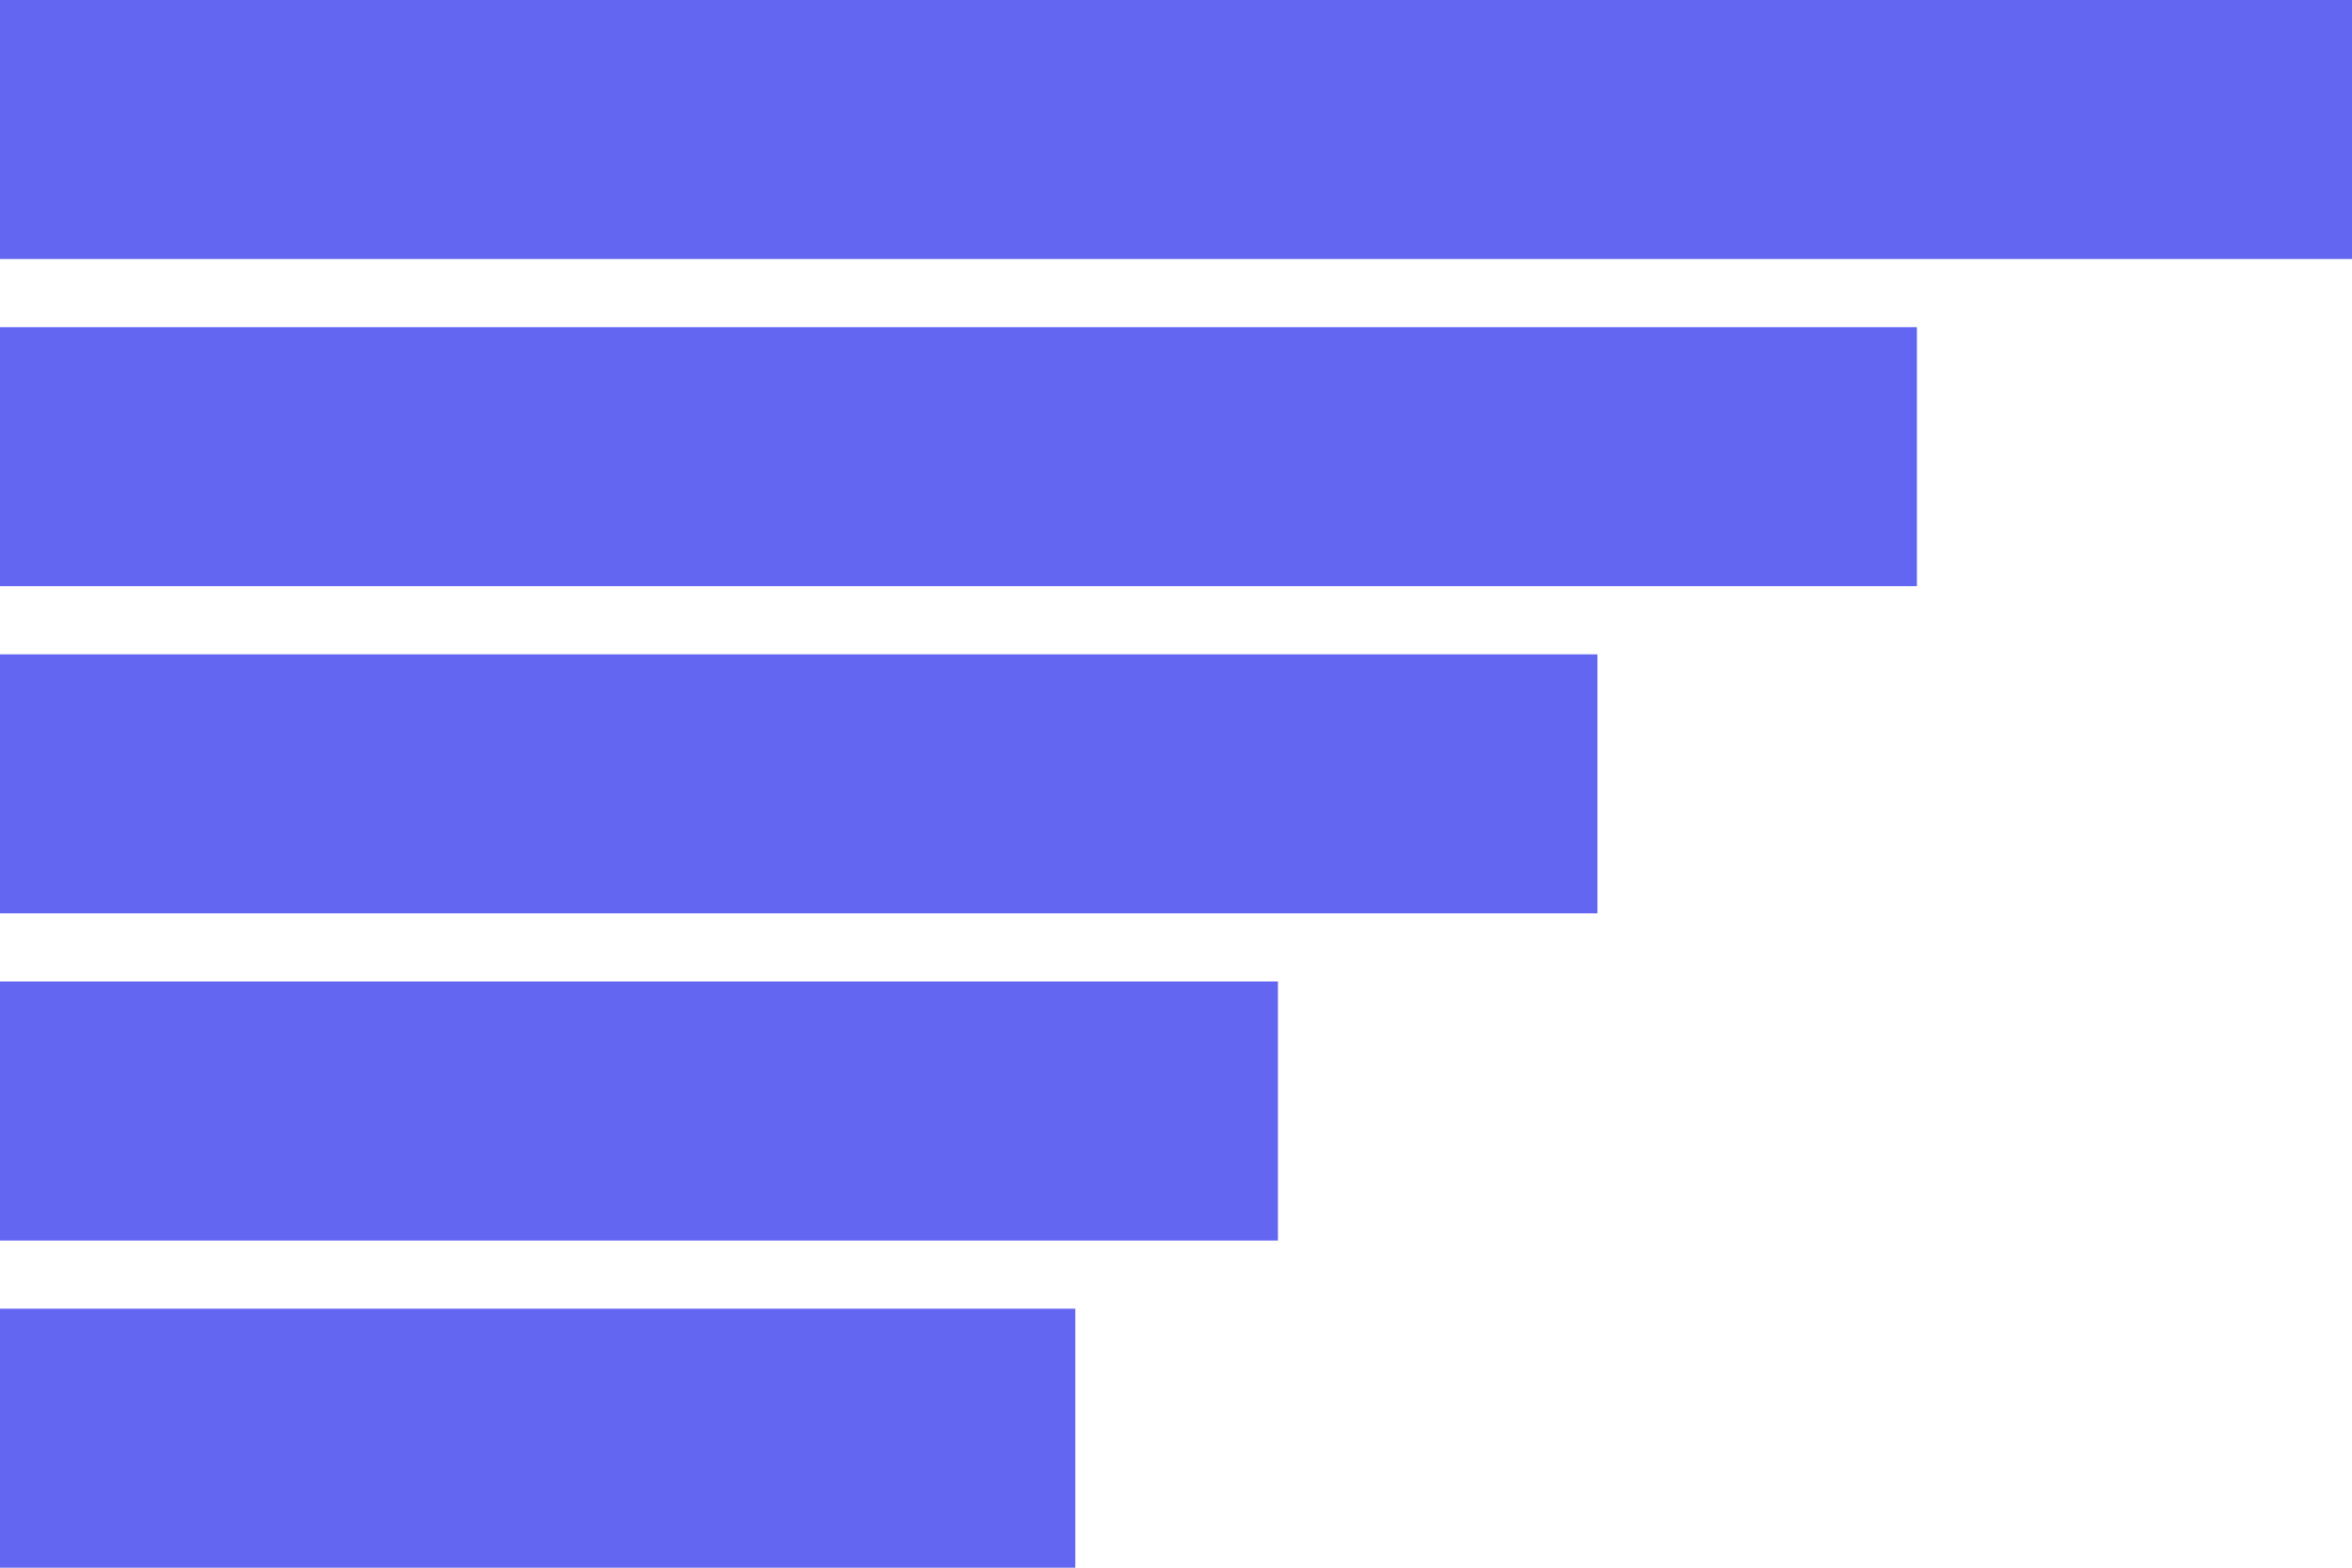 <svg width="147" height="98" viewBox="0 0 147 98" fill="none" xmlns="http://www.w3.org/2000/svg">
<path d="M0 0H147V16.191H0V0Z" fill="#6366F1"/>
<path d="M0 20.452H119.807V36.643H0V20.452Z" fill="#6366F1"/>
<path d="M0 40.904H99.839V57.096H0V40.904Z" fill="#6366F1"/>
<path d="M0 61.356H79.871V77.548H0V61.356Z" fill="#6366F1"/>
<path d="M0 81.809H67.207V98H0V81.809Z" fill="#6366F1"/>
</svg>
